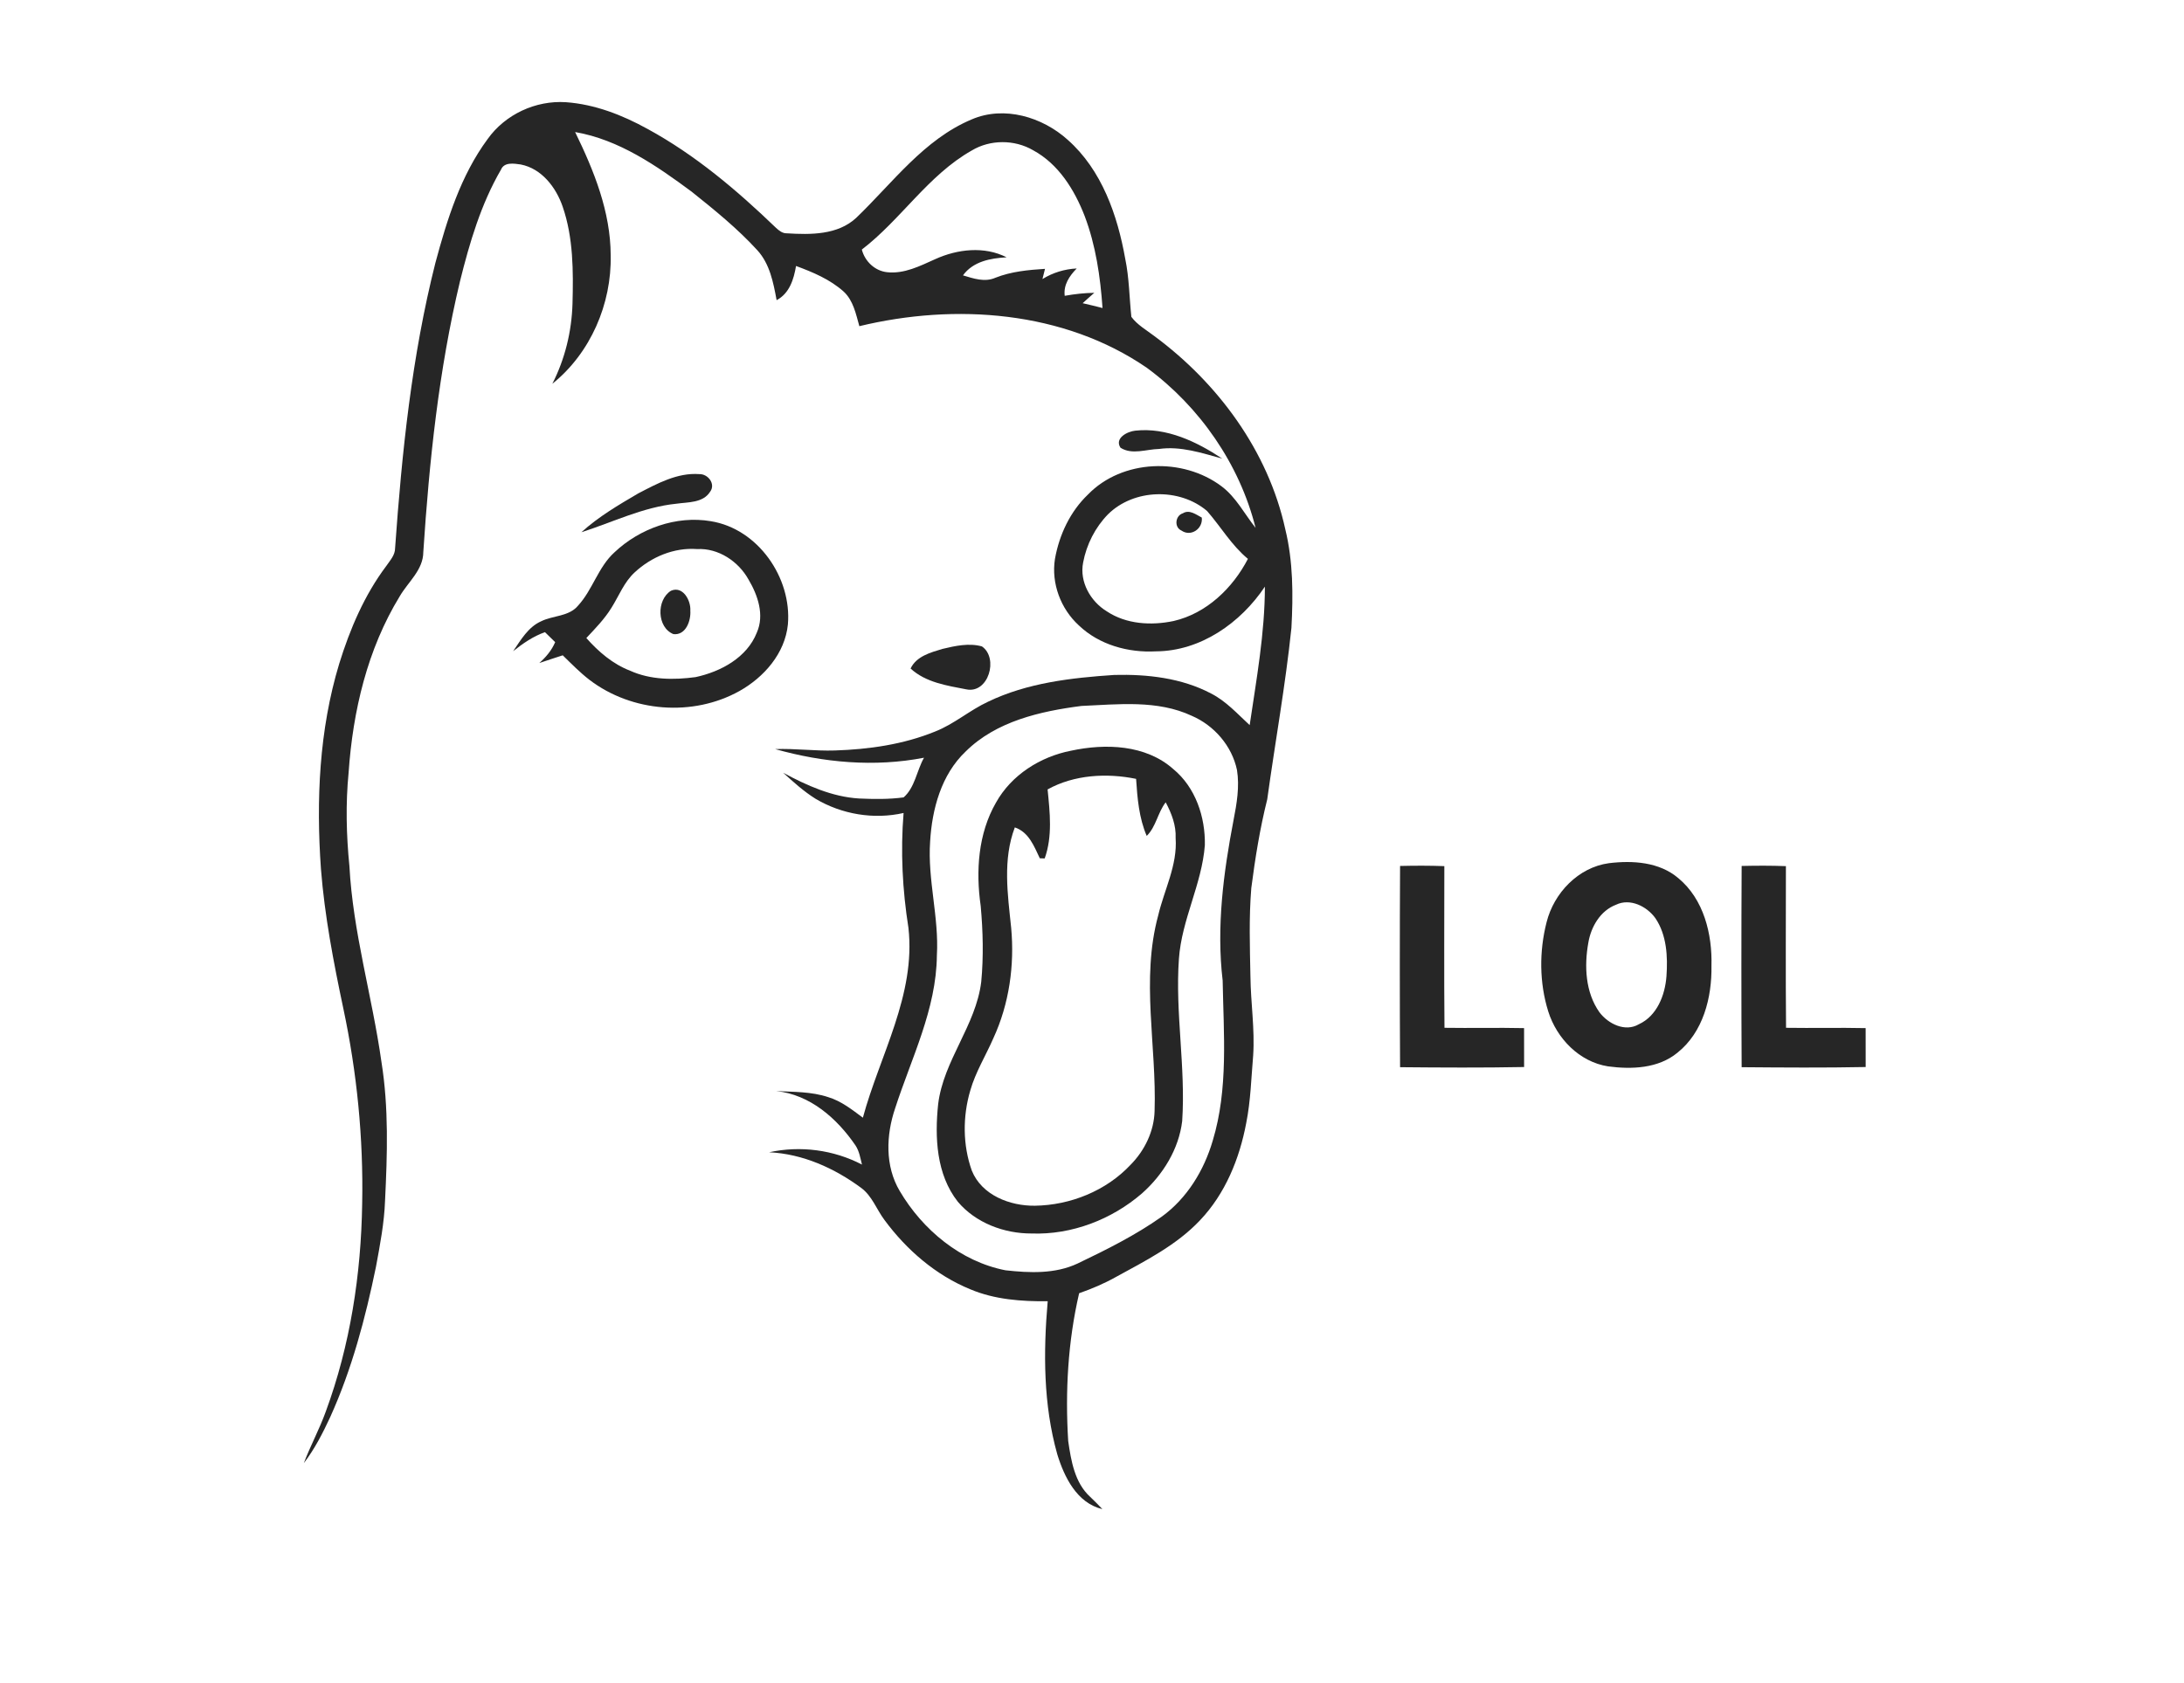 <?xml version="1.0" encoding="UTF-8" ?>
<!DOCTYPE svg PUBLIC "-//W3C//DTD SVG 1.1//EN" "http://www.w3.org/Graphics/SVG/1.1/DTD/svg11.dtd">
<svg width="633pt" height="488pt" viewBox="0 0 633 488" version="1.1" xmlns="http://www.w3.org/2000/svg">
<g id="#262626ff">
<path fill="#262626" opacity="1.00" d=" M 141.33 40.32 C 146.43 33.15 155.27 29.05 164.03 29.63 C 172.39 30.23 180.37 33.34 187.65 37.36 C 201.49 44.89 213.61 55.17 224.92 66.06 C 225.80 66.87 226.79 67.68 228.07 67.64 C 234.92 68.06 242.79 68.15 248.16 63.16 C 258.70 53.04 267.76 40.44 281.62 34.62 C 291.03 30.56 302.13 33.91 309.47 40.54 C 319.35 49.30 323.89 62.39 326.14 75.06 C 327.29 80.60 327.31 86.26 327.91 91.86 C 329.65 94.21 332.27 95.67 334.57 97.43 C 353.02 111.07 367.57 130.79 372.52 153.42 C 374.81 162.78 374.82 172.48 374.30 182.04 C 372.57 198.68 369.58 215.16 367.29 231.73 C 365.17 240.19 363.79 248.81 362.67 257.45 C 361.97 265.96 362.25 274.53 362.42 283.06 C 362.50 290.72 363.72 298.34 363.21 306.01 C 362.65 312.54 362.49 319.13 361.20 325.58 C 359.26 335.91 355.12 346.10 347.79 353.79 C 340.96 361.03 331.93 365.55 323.32 370.27 C 319.95 372.15 316.40 373.65 312.77 374.92 C 309.52 388.91 308.71 403.43 309.60 417.75 C 310.43 423.47 311.48 429.87 315.98 433.96 C 317.17 435.12 318.38 436.27 319.51 437.51 C 312.13 435.75 308.46 428.23 306.43 421.59 C 302.38 407.22 302.38 392.02 303.66 377.24 C 296.09 377.32 288.31 376.76 281.26 373.79 C 271.22 369.69 262.74 362.35 256.35 353.68 C 254.05 350.62 252.77 346.72 249.60 344.38 C 241.84 338.65 232.66 334.51 222.91 334.05 C 232.01 332.08 241.57 333.33 249.83 337.62 C 249.36 335.74 249.05 333.76 247.98 332.11 C 242.63 324.26 234.79 317.32 224.97 316.31 C 230.02 316.57 235.19 316.45 240.05 318.07 C 243.84 319.21 246.97 321.71 250.09 324.03 C 255.01 305.86 265.46 288.48 263.30 269.01 C 261.56 257.99 260.98 246.82 261.89 235.69 C 253.25 237.65 243.97 236.09 236.37 231.57 C 232.96 229.44 229.97 226.73 227.01 224.04 C 233.83 227.71 241.12 231.01 248.97 231.49 C 253.27 231.68 257.62 231.75 261.90 231.17 C 265.20 228.29 265.70 223.39 267.81 219.67 C 253.50 222.45 238.63 221.11 224.68 217.17 C 230.45 216.95 236.20 217.76 241.97 217.57 C 251.86 217.25 261.84 215.83 271.05 212.07 C 276.55 209.91 281.04 205.91 286.38 203.43 C 297.76 197.95 310.54 196.50 323.00 195.67 C 332.52 195.43 342.45 196.54 350.99 201.04 C 355.36 203.26 358.65 206.95 362.20 210.22 C 364.16 196.91 366.60 183.57 366.61 170.07 C 359.60 180.57 347.99 188.77 335.03 188.83 C 327.01 189.27 318.58 186.95 312.69 181.31 C 307.44 176.52 304.65 169.12 305.76 162.06 C 307.00 155.06 310.17 148.29 315.35 143.35 C 325.26 133.14 342.81 132.55 354.02 140.96 C 358.26 144.13 360.67 148.97 363.91 153.03 C 359.28 134.55 347.71 117.89 332.40 106.63 C 308.30 90.08 276.90 87.85 249.07 94.56 C 248.08 91.04 247.32 87.10 244.51 84.52 C 240.57 81.00 235.62 78.91 230.72 77.11 C 230.07 80.97 228.81 85.07 225.09 87.02 C 224.15 81.91 223.11 76.48 219.48 72.52 C 213.73 66.24 207.08 60.85 200.44 55.55 C 190.28 48.03 179.40 40.48 166.69 38.28 C 172.14 49.45 176.96 61.36 177.00 73.99 C 177.30 88.09 171.16 102.37 160.09 111.26 C 163.75 104.07 165.69 96.12 165.93 88.07 C 166.18 78.63 166.19 68.90 163.07 59.88 C 161.15 54.30 156.99 48.86 150.91 47.68 C 148.98 47.41 146.14 46.92 145.21 49.17 C 139.40 59.16 136.10 70.37 133.33 81.52 C 127.17 107.26 124.42 133.67 122.69 160.02 C 122.67 165.22 118.32 168.67 115.88 172.83 C 106.48 188.18 102.26 206.18 101.04 223.98 C 100.16 232.98 100.37 242.07 101.27 251.06 C 102.29 270.28 107.87 288.82 110.55 307.81 C 112.69 321.12 112.26 334.67 111.60 348.08 C 111.37 354.54 110.14 360.91 108.97 367.25 C 105.91 382.13 101.99 396.94 95.71 410.82 C 93.55 415.48 91.19 420.09 88.06 424.18 C 89.97 419.11 92.59 414.34 94.42 409.23 C 101.51 389.99 104.66 369.45 104.97 349.00 C 105.35 329.98 103.46 310.90 99.49 292.28 C 96.67 278.94 94.09 265.52 93.02 251.91 C 91.61 232.00 92.49 211.66 98.31 192.44 C 101.42 182.37 105.63 172.48 112.01 164.01 C 113.07 162.46 114.51 160.93 114.51 158.93 C 116.48 131.15 119.35 103.28 126.19 76.22 C 129.56 63.68 133.52 50.89 141.33 40.32 M 281.65 43.63 C 269.00 50.78 261.17 63.63 249.79 72.35 C 250.66 75.75 253.54 78.52 257.08 78.91 C 262.07 79.47 266.66 77.10 271.06 75.13 C 277.48 72.21 285.29 71.30 291.75 74.60 C 287.05 74.86 282.06 75.78 279.10 79.83 C 282.13 80.74 285.44 81.90 288.53 80.51 C 293.10 78.71 298.02 78.25 302.88 77.94 C 302.64 78.93 302.39 79.91 302.14 80.90 C 305.14 79.05 308.54 78.00 312.07 77.83 C 309.96 79.99 308.20 82.57 308.59 85.76 C 311.42 85.25 314.29 84.93 317.17 84.89 C 316.04 85.89 314.90 86.87 313.79 87.90 C 315.71 88.34 317.63 88.80 319.55 89.30 C 318.92 80.26 317.60 71.14 314.37 62.62 C 311.42 55.01 306.78 47.52 299.40 43.54 C 294.04 40.42 286.98 40.42 281.65 43.63 M 321.12 149.12 C 317.42 152.91 314.90 157.88 313.93 163.08 C 312.82 168.65 316.06 174.35 320.77 177.22 C 326.42 180.99 333.65 181.40 340.14 180.04 C 349.67 177.85 357.28 170.52 361.69 162.02 C 356.94 158.09 353.85 152.72 349.85 148.14 C 341.85 141.35 328.63 141.67 321.12 149.12 M 313.43 204.66 C 301.48 206.20 288.72 209.10 279.88 217.87 C 272.81 224.58 270.13 234.56 269.58 244.01 C 268.82 255.08 272.19 265.92 271.54 276.99 C 271.39 292.60 264.15 306.74 259.45 321.28 C 256.81 329.06 256.46 338.02 260.77 345.28 C 267.39 356.52 278.43 365.73 291.43 368.27 C 298.39 369.04 305.80 369.37 312.31 366.31 C 320.71 362.29 329.11 358.10 336.73 352.71 C 344.05 347.39 348.97 339.31 351.49 330.70 C 356.05 315.67 354.64 299.76 354.37 284.28 C 352.53 268.71 354.60 253.02 357.53 237.72 C 358.46 232.96 359.30 228.06 358.52 223.22 C 357.05 216.25 351.92 210.32 345.42 207.52 C 335.44 202.85 324.08 204.20 313.43 204.66 Z" />
<path fill="#262626" opacity="1.00" d=" M 324.76 129.80 C 322.95 127.04 326.74 125.08 329.06 124.85 C 338.13 123.86 346.89 128.06 354.25 132.96 C 348.28 131.32 342.20 129.27 335.91 130.16 C 332.24 130.23 328.12 131.95 324.76 129.80 Z" />
<path fill="#262626" opacity="1.00" d=" M 185.01 143.03 C 190.47 140.20 196.32 136.98 202.67 137.45 C 205.22 137.36 207.50 140.33 205.81 142.57 C 203.72 145.85 199.43 145.54 196.06 146.03 C 186.41 147.00 177.63 151.39 168.51 154.30 C 173.45 149.81 179.27 146.39 185.01 143.03 Z" />
<path fill="#262626" opacity="1.00" d=" M 342.83 148.81 C 344.73 147.63 346.67 149.19 348.32 150.05 C 348.70 153.29 345.16 155.72 342.42 153.81 C 340.25 152.85 340.63 149.49 342.83 148.81 Z" />
<path fill="#262626" opacity="1.00" d=" M 178.11 160.11 C 185.41 153.21 196.02 149.40 206.01 151.10 C 219.71 153.30 229.53 167.52 228.36 181.03 C 227.52 189.42 221.45 196.33 214.33 200.33 C 200.82 207.86 183.15 206.47 170.87 197.11 C 168.08 194.96 165.62 192.44 163.10 189.98 C 160.83 190.70 158.57 191.47 156.31 192.22 C 158.23 190.52 159.90 188.54 160.91 186.16 C 159.92 185.19 158.93 184.23 157.95 183.27 C 154.52 184.47 151.55 186.55 148.73 188.78 C 150.96 185.51 153.09 181.77 156.87 180.10 C 160.35 178.39 164.92 178.77 167.56 175.56 C 171.81 170.92 173.38 164.38 178.11 160.11 M 183.94 165.95 C 180.87 168.77 179.39 172.76 177.21 176.22 C 175.21 179.46 172.53 182.21 169.94 184.97 C 173.47 188.95 177.61 192.52 182.64 194.45 C 188.56 197.13 195.29 197.15 201.61 196.30 C 208.89 194.73 216.50 190.66 219.36 183.38 C 221.61 178.28 219.64 172.55 216.96 168.03 C 214.02 162.73 208.22 158.86 202.04 159.18 C 195.37 158.68 188.77 161.45 183.94 165.95 Z" />
<path fill="#262626" opacity="1.00" d=" M 194.48 171.26 C 197.93 169.76 200.27 174.10 200.08 177.02 C 200.29 179.94 198.79 184.23 195.19 183.84 C 190.36 181.90 190.22 173.90 194.48 171.26 Z" />
<path fill="#262626" opacity="1.00" d=" M 273.17 188.12 C 276.86 187.24 280.86 186.35 284.60 187.40 C 289.51 190.77 286.49 201.23 280.03 199.84 C 274.42 198.76 268.28 197.84 263.92 193.81 C 265.61 190.25 269.70 189.16 273.17 188.12 Z" />
<path fill="#262626" opacity="1.00" d=" M 310.41 217.64 C 320.39 215.49 332.05 215.85 340.06 222.96 C 346.51 228.27 349.37 236.86 349.21 245.01 C 348.35 256.36 342.48 266.61 341.69 277.99 C 340.58 293.67 343.68 309.32 342.64 325.01 C 341.67 333.15 337.06 340.59 330.99 345.97 C 322.23 353.55 310.62 358.02 298.99 357.60 C 291.05 357.63 282.80 354.55 277.61 348.39 C 271.37 340.47 270.90 329.72 271.91 320.10 C 273.46 307.38 282.86 297.33 284.40 284.61 C 285.09 277.31 284.90 269.92 284.24 262.63 C 282.79 252.54 283.49 241.67 288.68 232.67 C 293.14 224.66 301.52 219.37 310.41 217.64 M 303.63 228.86 C 304.29 235.50 305.09 242.45 302.79 248.87 C 302.43 248.86 301.72 248.83 301.37 248.82 C 299.70 245.30 298.18 241.24 294.13 239.87 C 290.58 249.23 292.07 259.29 293.07 268.96 C 294.08 279.82 292.51 291.03 287.92 300.97 C 285.72 306.04 282.74 310.80 281.22 316.15 C 279.00 323.67 279.02 331.95 281.66 339.36 C 284.54 346.51 292.73 349.64 299.96 349.55 C 310.23 349.40 320.61 345.23 327.68 337.68 C 331.77 333.55 334.50 327.93 334.64 322.07 C 335.26 303.21 330.64 283.98 335.68 265.42 C 337.43 257.95 341.30 250.83 340.74 242.96 C 340.91 239.27 339.56 235.80 337.86 232.60 C 335.54 235.59 335.08 239.67 332.36 242.34 C 330.11 237.11 329.65 231.41 329.28 225.80 C 320.80 224.06 311.33 224.58 303.63 228.86 Z" />
<path fill="#262626" opacity="1.00" d=" M 466.29 250.25 C 473.17 249.41 480.92 249.87 486.43 254.58 C 493.81 260.67 496.30 270.80 496.04 280.01 C 496.20 289.18 493.64 299.26 486.17 305.20 C 480.61 309.78 472.91 310.06 466.08 309.15 C 457.75 307.85 451.19 301.06 448.73 293.20 C 446.14 284.90 446.10 275.79 448.25 267.38 C 450.37 258.89 457.43 251.47 466.29 250.25 M 468.38 262.29 C 463.82 264.02 461.12 268.70 460.35 273.32 C 459.14 280.07 459.49 287.68 463.57 293.46 C 466.09 296.81 471.00 299.28 474.98 296.95 C 480.28 294.52 482.59 288.49 483.00 283.02 C 483.40 277.31 483.09 271.08 479.79 266.19 C 477.33 262.76 472.46 260.31 468.38 262.29 Z" />
<path fill="#262626" opacity="1.00" d=" M 405.79 251.05 C 410.06 250.95 414.35 250.93 418.62 251.10 C 418.62 266.72 418.52 282.35 418.66 297.97 C 426.35 298.09 434.04 297.89 441.73 298.06 C 441.75 301.82 441.75 305.58 441.74 309.34 C 429.76 309.57 417.77 309.50 405.79 309.39 C 405.69 289.94 405.69 270.49 405.79 251.05 Z" />
<path fill="#262626" opacity="1.00" d=" M 504.79 251.05 C 509.06 250.95 513.35 250.93 517.62 251.10 C 517.62 266.72 517.52 282.35 517.66 297.97 C 525.35 298.09 533.04 297.89 540.73 298.06 C 540.75 301.82 540.75 305.58 540.74 309.34 C 528.76 309.58 516.77 309.49 504.79 309.39 C 504.69 289.94 504.69 270.49 504.79 251.05 Z" />
</g>
</svg>
